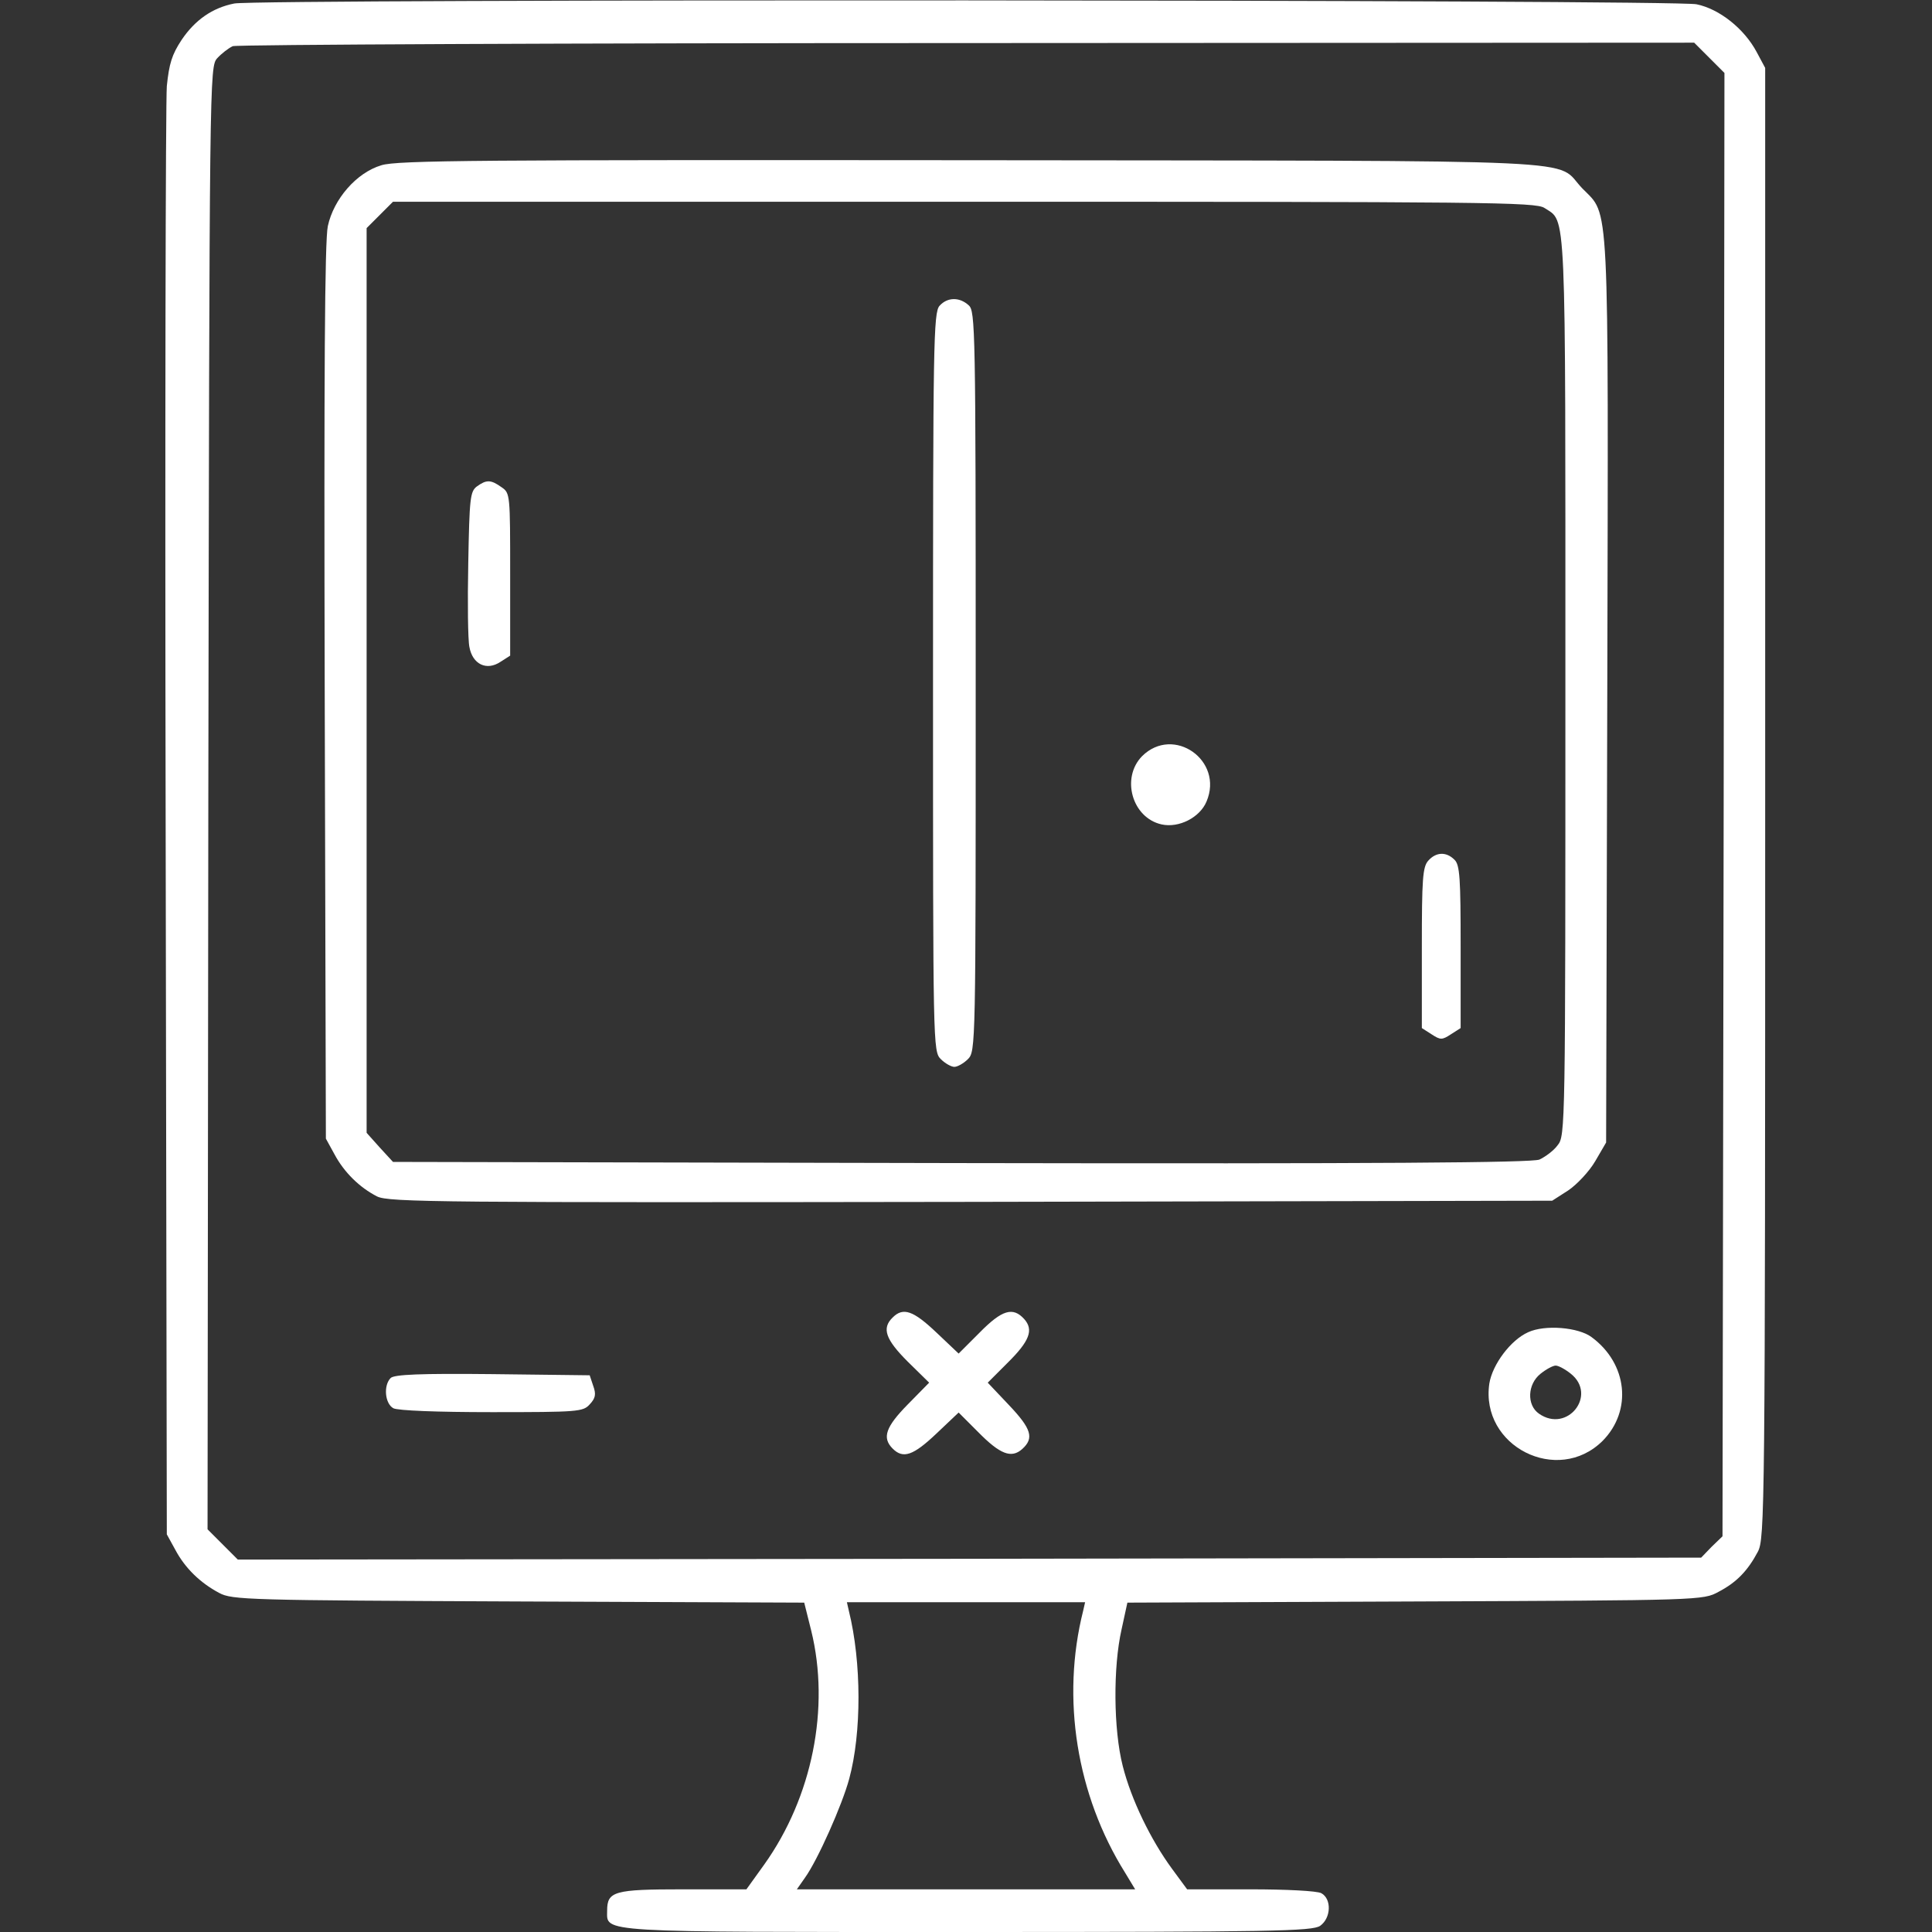 <?xml version="1.0" encoding="utf-8"?>
<!-- Generator: Adobe Illustrator 26.0.0, SVG Export Plug-In . SVG Version: 6.00 Build 0)  -->
<svg version="1.1" id="Layer_1" xmlns="http://www.w3.org/2000/svg" xmlns:xlink="http://www.w3.org/1999/xlink" x="0px" y="0px"
	 viewBox="0 0 498 498" style="enable-background:new 0 0 498 498;" xml:space="preserve">
<rect x="0" y="0" width="498" height="498" fill="#333333" stroke="none"/>
<style type="text/css">
	.st0{fill:#FFFFFF;}
</style>
<g transform="translate(0,498) scale(0.1,-0.1)">
	<path class="st0" d="M604,4971c-56-11-101-42-136-94c-25-38-32-61-38-119c-3-40-5-896-3-1903l3-1830l22-40c25-47,64-85,113-111
		c33-18,75-19,772-22l736-3l18-72c49-199,3-429-121-603l-46-64h-164c-177,0-195-5-195-55c0-57-35-55,930-55c785,0,888,2,908,16
		c28,20,30,69,3,84c-11,6-90,10-183,10h-163l-39,53c-55,75-105,178-127,265c-24,94-25,255-3,352l15,69l742,3c738,3,742,3,782,25
		c46,24,75,54,101,103c18,34,19,99,19,1930v1895l-22,41c-32,60-96,111-155,123C4317,4981,665,4983,604,4971z M4406,4831l39-39
		l-2-1886l-3-1886l-28-27l-27-28l-1886-3l-1886-2l-39,39l-39,39l2,1885c3,1869,3,1885,23,1907c11,12,29,26,40,31c11,4,863,8,1894,8
		l1873,1L4406,4831z M2792,828c-57-226-17-475,108-675l26-43h-436h-436l21,30c33,46,96,188,114,255c32,118,32,300-1,433l-5,22h307
		h307L2792,828z"/>
	<path class="st0" d="M983,4554c-64-19-123-87-138-157c-8-37-10-385-8-1202l3-1150l22-40c25-47,65-86,110-109c30-15,165-16,1531-14
		l1498,3l42,27c22,15,54,49,69,75l28,48l3,1164c3,1294,6,1223-64,1295c-76,78,75,71-1574,73C1244,4568,1023,4567,983,4554z
		 M3981,4444c57-38,54,26,54-1232c0-1138,0-1160-20-1184c-10-14-32-30-47-37c-21-8-407-11-1491-9l-1464,3l-34,37l-34,38v1166v1166
		l34,34l34,34h1471C3834,4460,3958,4459,3981,4444z"/>
	<path class="st0" d="M2422,4192c-16-17-17-99-17-970c0-939,0-952,20-972c11-11,27-20,35-20s24,9,35,20c20,20,20,33,20,973
		c0,911-1,955-18,970C2473,4215,2442,4214,2422,4192z"/>
	<path class="st0" d="M1229,3726c-17-13-19-30-22-198c-2-100-1-198,3-216c8-44,44-62,80-38l25,16v210c0,205,0,209-22,224
		C1265,3744,1254,3744,1229,3726z"/>
	<path class="st0" d="M2944,3031c-55-56-26-159,50-176c45-10,99,18,116,59C3155,3020,3025,3111,2944,3031z"/>
	<path class="st0" d="M3682,2762c-15-16-17-47-17-225v-207l25-16c23-15,27-15,50,0l25,16v210c0,176-2,211-16,224
		C3728,2785,3702,2784,3682,2762z"/>
	<path class="st0" d="M2301,1584c-29-28-18-57,39-114l55-54l-55-56c-57-58-67-86-39-114c27-27,53-18,113,39l57,54l50-50
		c57-58,86-69,114-44c31,28,24,52-35,114l-54,57l50,50c58,57,69,86,44,114c-29,32-57,24-115-35l-54-54l-57,54
		C2354,1602,2328,1611,2301,1584z"/>
	<path class="st0" d="M3939,1546c-45-20-92-83-100-132c-24-162,176-263,292-148c77,78,64,199-28,267C4069,1559,3982,1566,3939,1546z
		 M4049,1439c69-55-9-154-82-103c-32,22-30,76,4,103c15,12,32,21,39,21S4034,1451,4049,1439z"/>
	<path class="st0" d="M1007,1428c-19-19-15-66,7-78c12-6,112-10,254-10c222,0,235,1,252,20c15,16,17,26,9,48l-9,27l-251,3
		C1083,1440,1016,1437,1007,1428z"/>
</g>
</svg>
